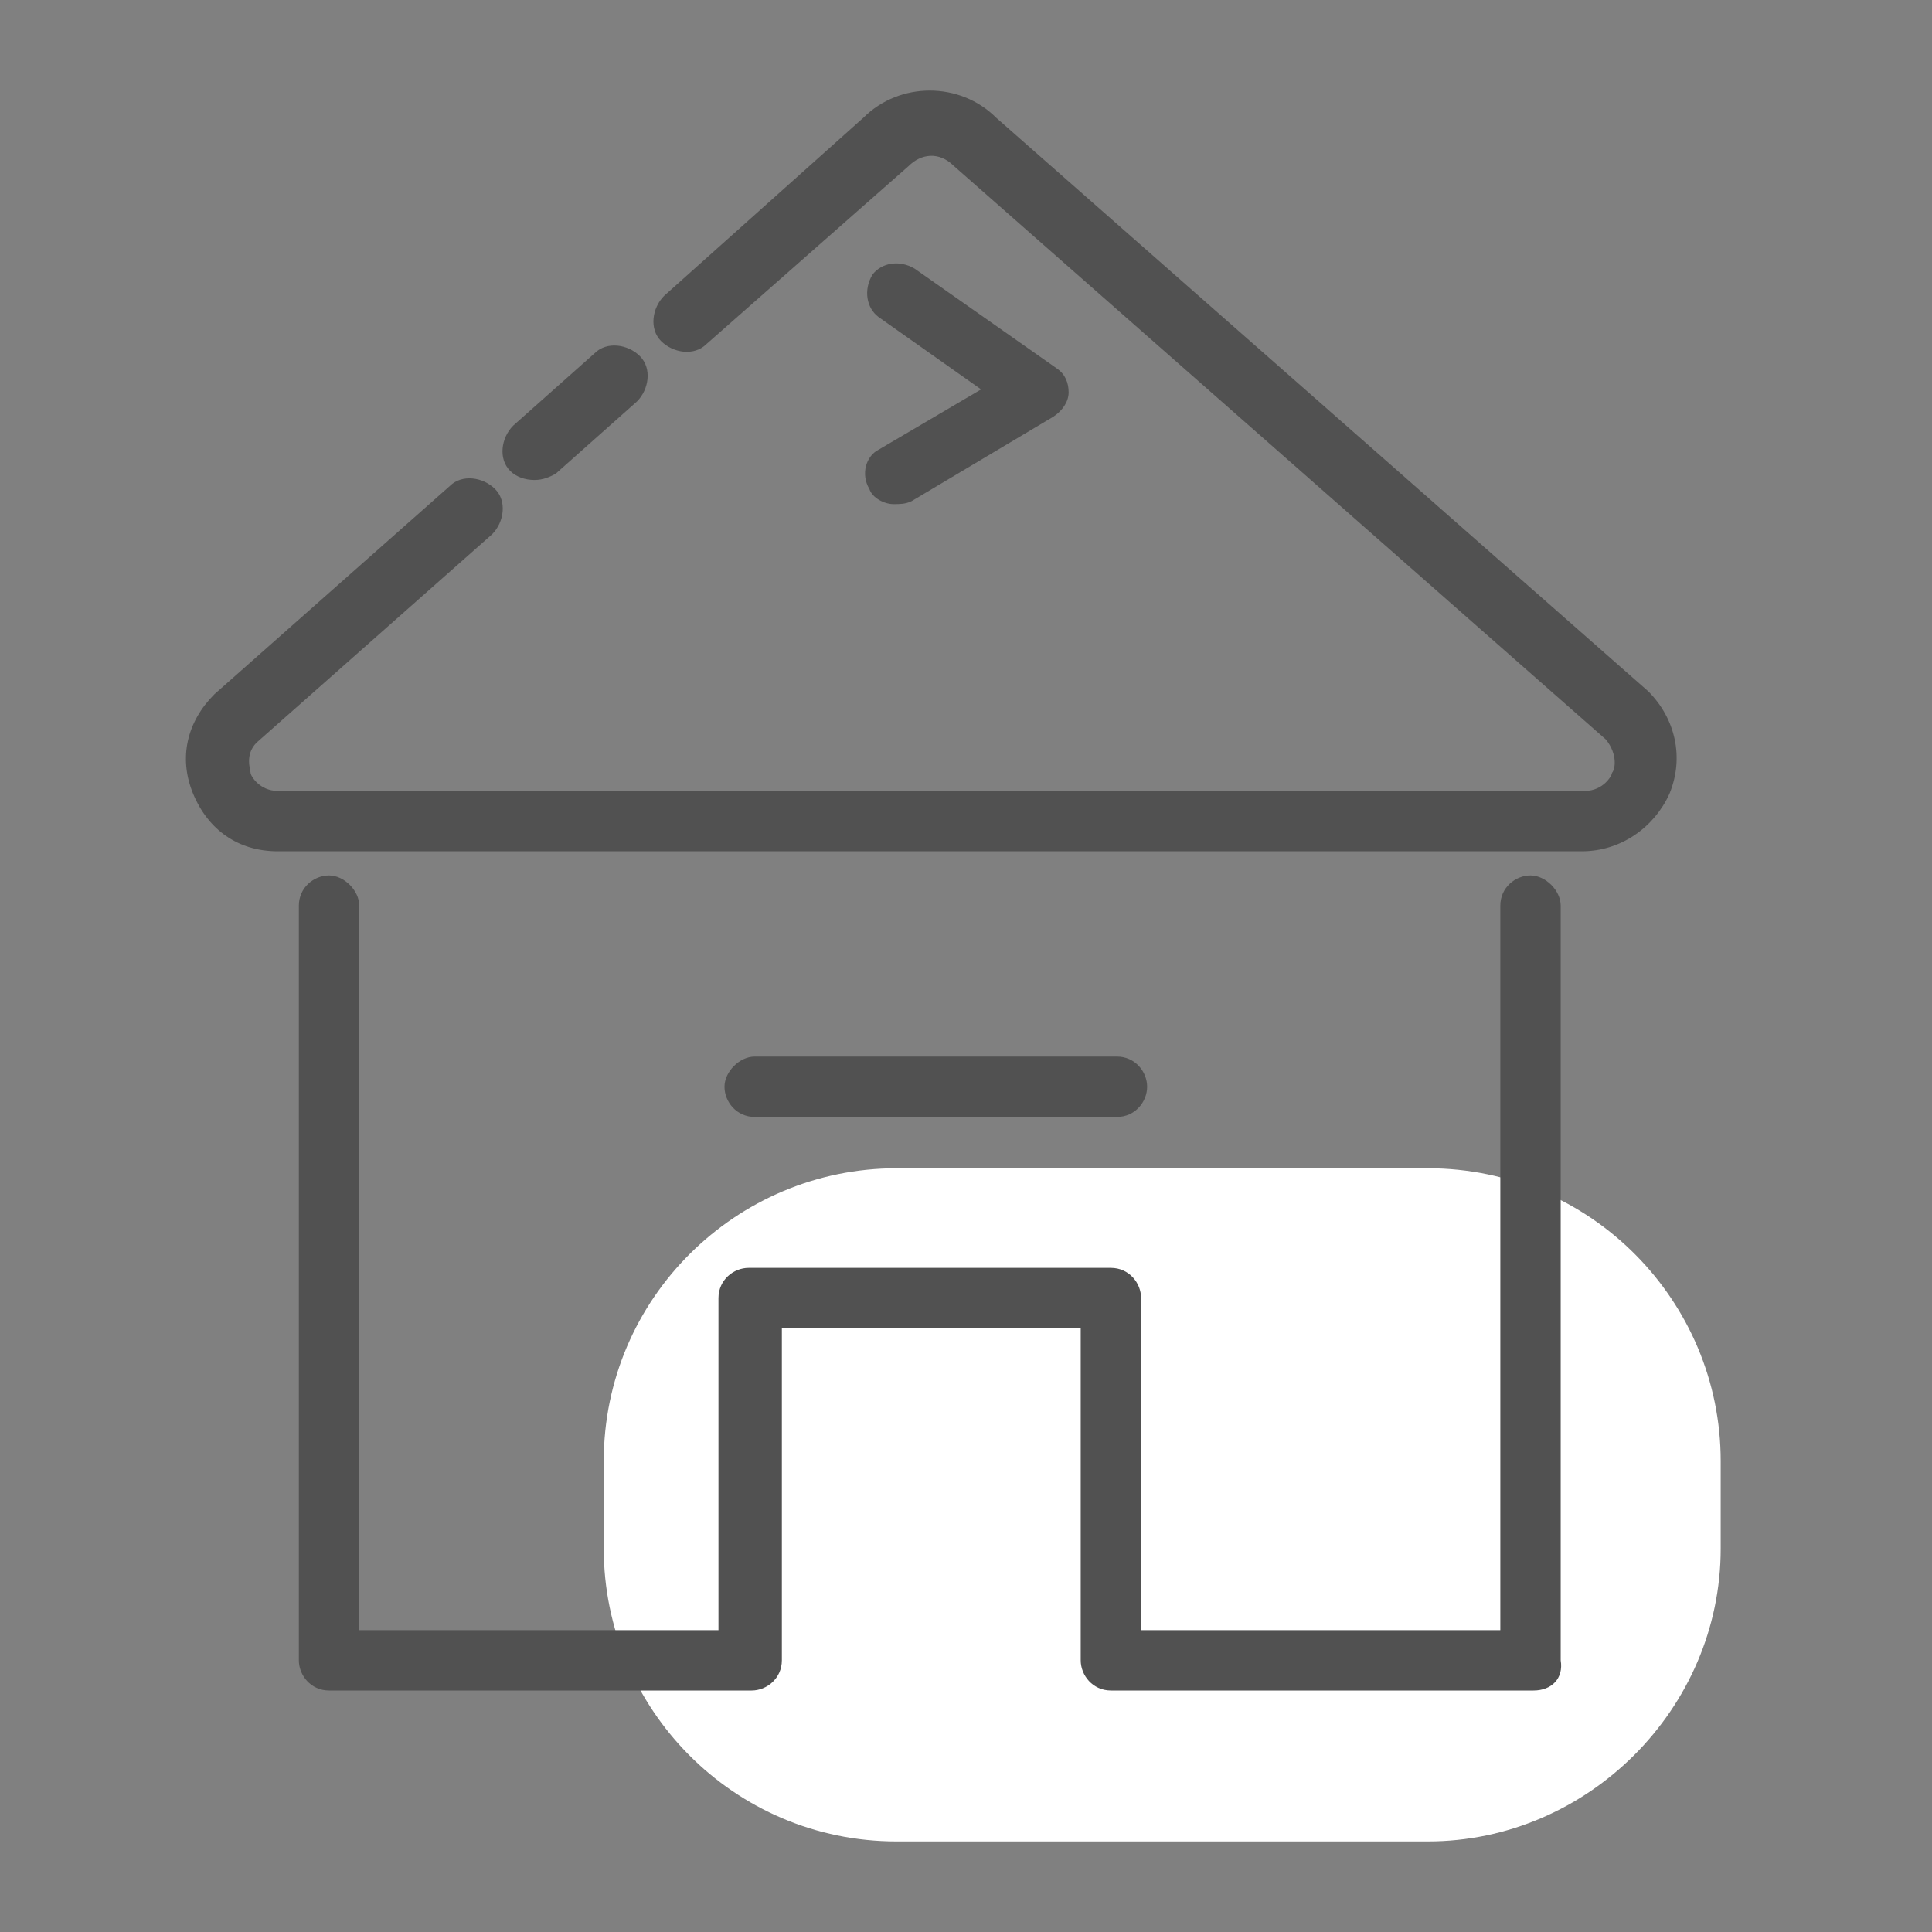 <?xml version="1.0" standalone="no"?><!DOCTYPE svg PUBLIC "-//W3C//DTD SVG 1.1//EN" "http://www.w3.org/Graphics/SVG/1.1/DTD/svg11.dtd"><svg t="1611120664063" class="icon" viewBox="0 0 1024 1024" version="1.1" xmlns="http://www.w3.org/2000/svg" p-id="54270" xmlns:xlink="http://www.w3.org/1999/xlink" width="200" height="200"><rect x="0" y="0" width="1024" height="1024" fill="#808080" stroke="none"/><defs><style type="text/css"></style></defs><path d="M756.8 976H475.2c-86.4 0-155.2-70.4-155.2-155.2v-46.4c0-86.4 70.4-155.2 155.2-155.2h281.6c86.4 0 155.2 70.4 155.2 155.2v46.4c0 84.8-70.4 155.2-155.2 155.2z" fill="#ffffff" p-id="54271" data-spm-anchor-id="a313x.7781069.0.i36" class="selected"></path><path d="M838.4 451.2H147.2c-20.8 0-36.8-11.2-44.8-30.4s-3.2-38.4 11.2-52.8l124.8-110.4c6.4-6.4 17.6-4.8 24 1.6 6.4 6.4 4.8 17.6-1.6 24l-124.8 110.4c-6.4 6.4-3.2 14.4-3.2 16s4.8 9.6 14.4 9.6h692.8c9.6 0 14.4-8 14.4-9.6 1.6-1.6 3.2-9.6-3.2-17.6l-345.6-304c-8-8-17.6-6.4-24 0l-107.2 94.4c-6.4 6.4-17.6 4.8-24-1.6-6.4-6.4-4.8-17.6 1.6-24l105.6-94.4c9.6-9.6 22.4-14.4 35.2-14.4 12.8 0 25.6 4.8 35.2 14.4l345.6 304c14.4 14.4 19.2 35.2 11.2 54.4-8 17.6-25.6 30.4-46.4 30.4z" fill="#515151" p-id="54272" data-spm-anchor-id="a313x.7781069.0.i33" class=""></path><path d="M283.2 254.4c-4.8 0-9.6-1.6-12.8-4.8-6.4-6.4-4.8-17.6 1.6-24l43.2-38.4c6.4-6.4 17.6-4.8 24 1.6 6.4 6.4 4.8 17.6-1.6 24l-43.2 38.4c-3.2 1.6-6.4 3.2-11.2 3.2zM812.8 896h-224c-9.6 0-16-8-16-16V704h-158.4v176c0 9.6-8 16-16 16h-224c-9.6 0-16-8-16-16V480c0-9.6 8-16 16-16s16 8 16 16v384h190.4V688c0-9.6 8-16 16-16h192c9.6 0 16 8 16 16v176h190.4V480c0-9.6 8-16 16-16s16 8 16 16v400c1.6 9.6-4.8 16-14.4 16z" fill="#515151" p-id="54273" data-spm-anchor-id="a313x.7781069.0.i34" class=""></path><path d="M592 592H400c-9.6 0-16-8-16-16s8-16 16-16h192c9.6 0 16 8 16 16s-6.4 16-16 16zM473.6 267.2c-4.8 0-11.2-3.2-12.8-8-4.8-8-1.6-17.6 4.8-20.8l54.4-32-54.4-38.4c-6.4-4.8-8-14.4-3.2-22.4 4.8-6.4 14.4-8 22.4-3.2l75.2 52.8c4.8 3.2 6.4 8 6.4 12.8s-3.2 9.6-8 12.8l-75.2 44.8c-3.2 1.6-6.4 1.6-9.6 1.6z" fill="#515151" p-id="54274" data-spm-anchor-id="a313x.7781069.0.i35" class=""></path></svg>